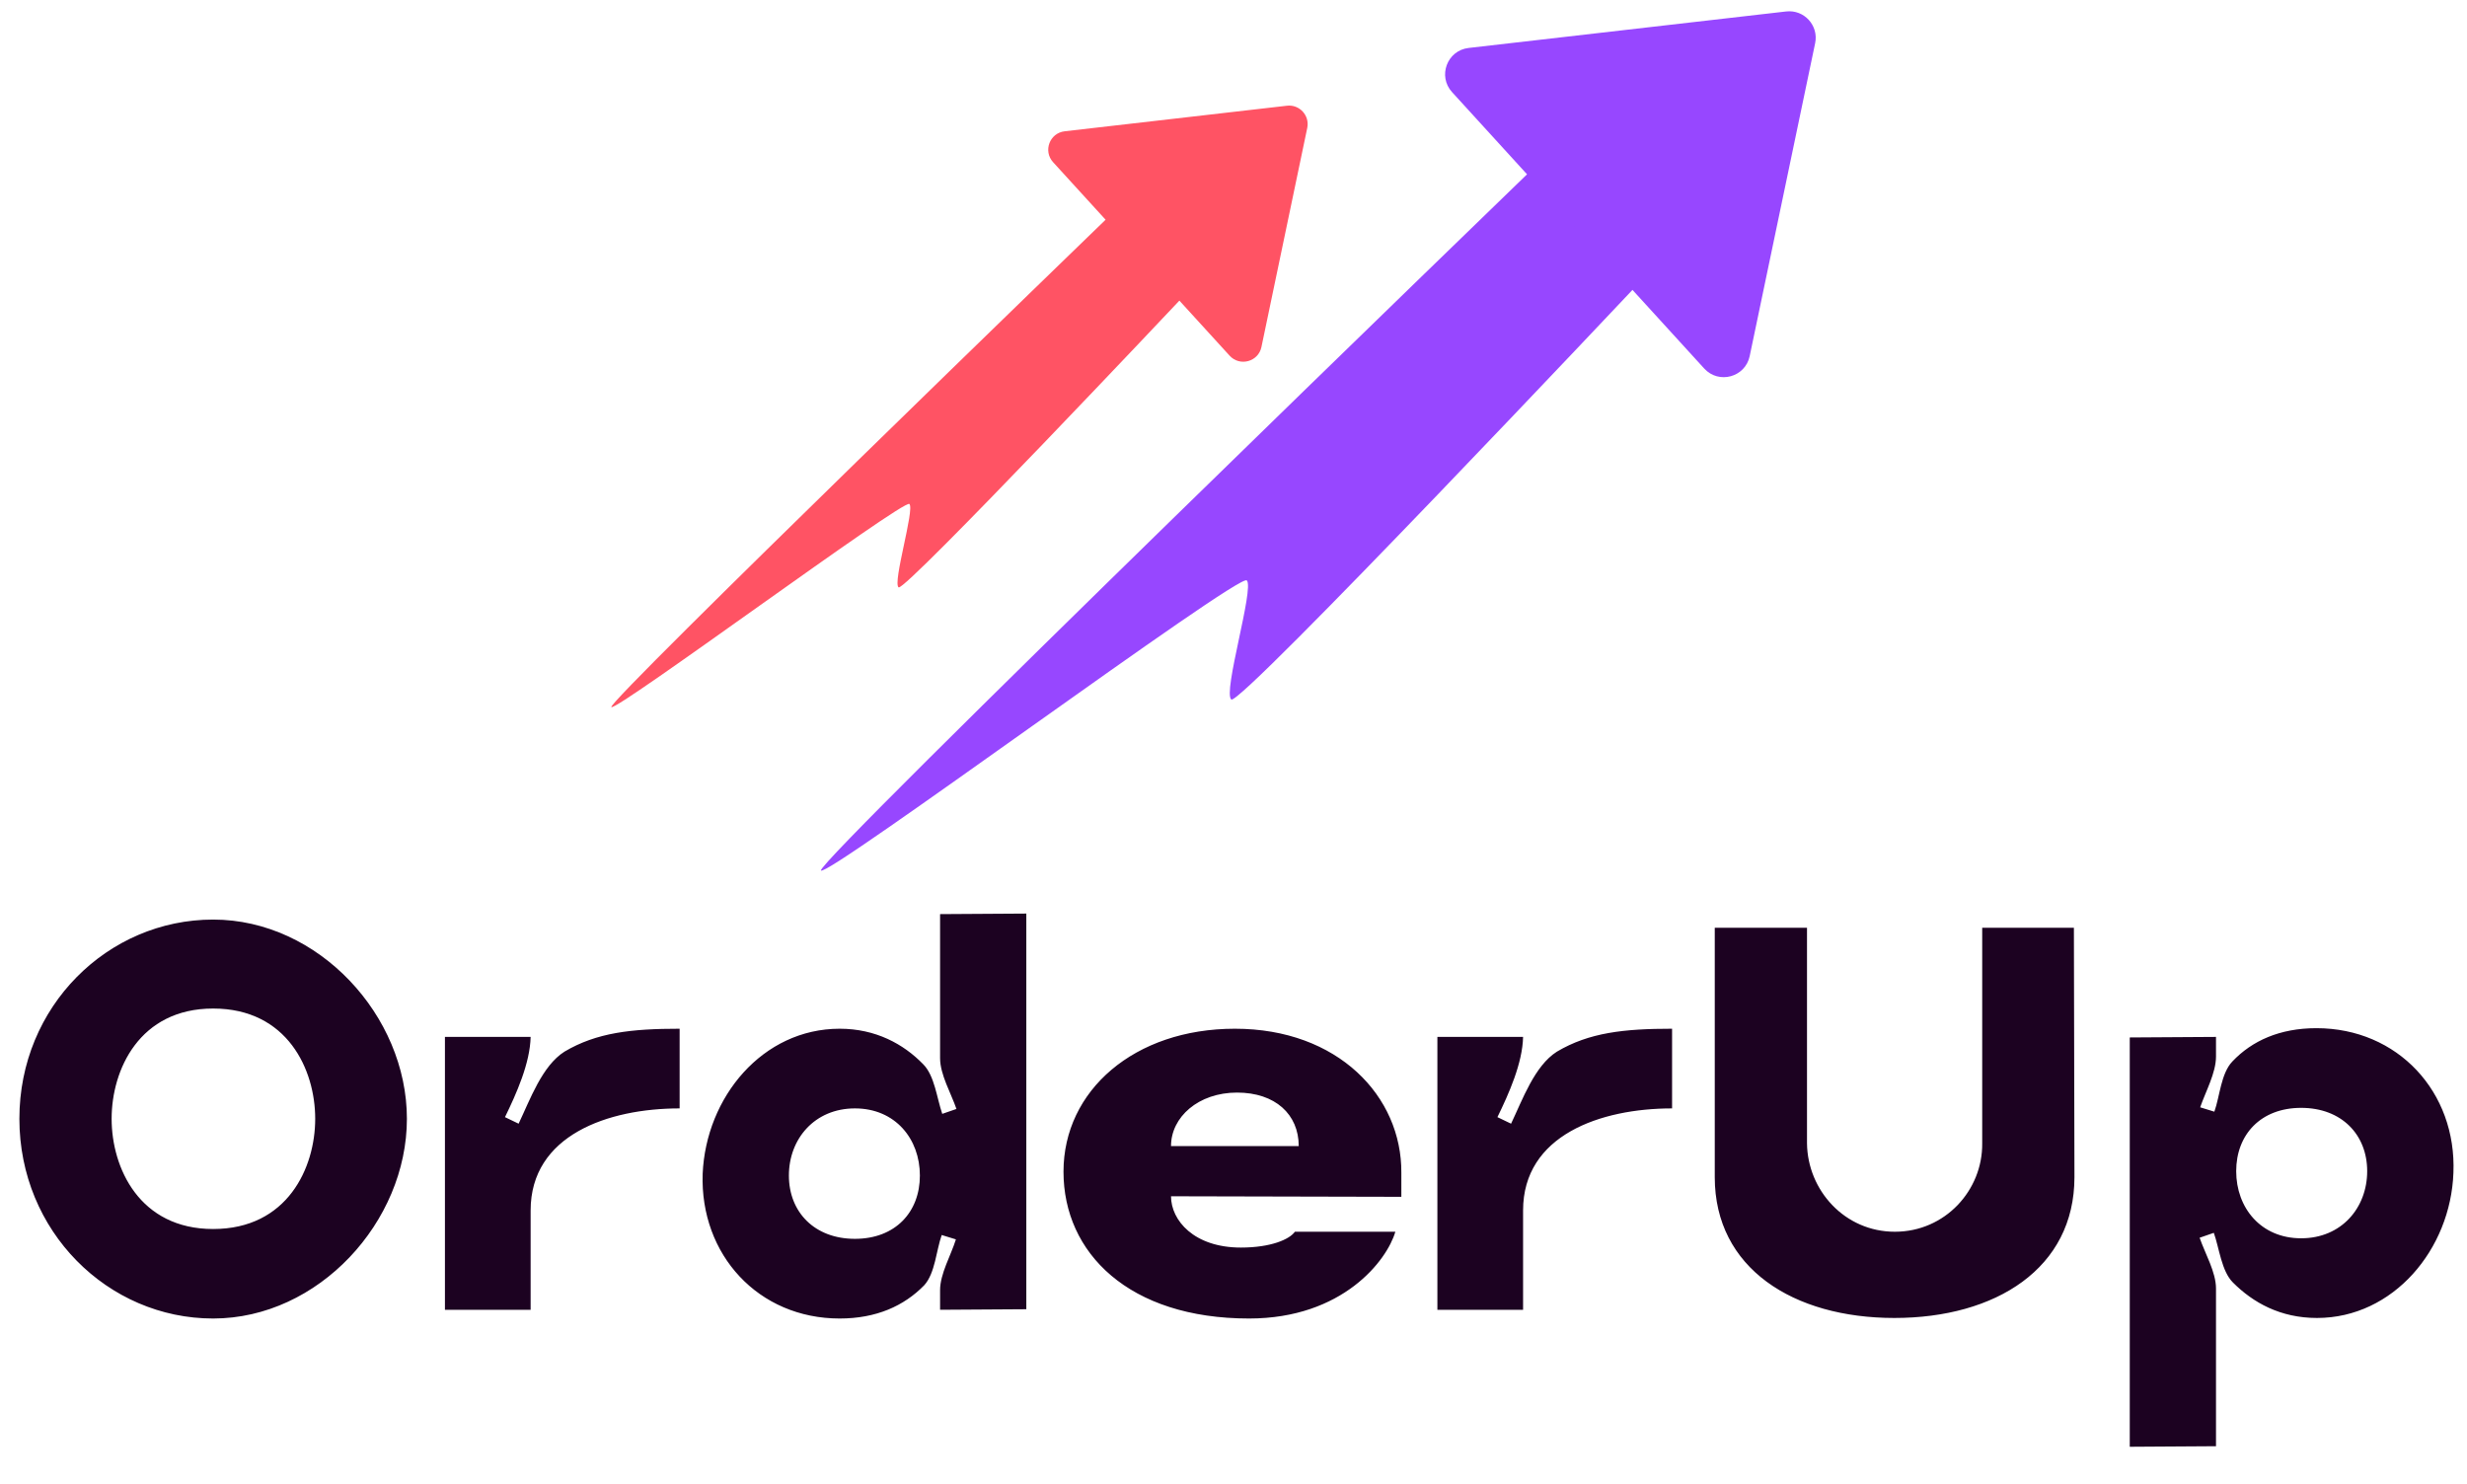 <svg width="113" height="68" viewBox="0 0 113 68" fill="none" xmlns="http://www.w3.org/2000/svg">
<g clip-path="url(#clip0_243_638)">
<path d="M37.603 39.877C37.35 39.523 70.045 7.889 70.045 7.889C70.045 7.889 71.9 9.558 72.848 10.363C72.818 10.279 72.86 10.265 73.003 10.354C71.257 8.586 72.975 7.777 74.39 8.939C75.805 10.102 75.704 12.578 73.531 10.759C73.285 10.553 73.114 10.423 73.003 10.354C73.003 10.354 73.003 10.354 73.003 10.354C73.653 11.012 73.41 10.839 72.848 10.363C72.999 10.79 74.998 13.044 74.998 13.044C74.998 13.044 56.806 32.348 56.401 32.044C55.997 31.741 57.462 26.941 57.109 26.587C56.755 26.233 37.855 40.231 37.603 39.877Z" fill="#9747FF"/>
<path d="M81.816 0.525C82.638 0.431 83.311 1.169 83.142 1.978L80.144 16.313C79.942 17.281 78.728 17.613 78.061 16.882L66.51 4.219C65.844 3.488 66.285 2.31 67.268 2.197L81.816 0.525Z" fill="#9747FF"/>
<path d="M28.001 32.39C27.824 32.142 50.711 9.998 50.711 9.998C50.711 9.998 52.009 11.167 52.673 11.73C52.652 11.671 52.681 11.662 52.781 11.724C51.559 10.486 52.761 9.92 53.752 10.733C54.742 11.547 54.672 13.28 53.151 12.007C52.979 11.863 52.859 11.772 52.781 11.724C52.781 11.724 52.781 11.724 52.781 11.724C53.236 12.184 53.066 12.063 52.673 11.73C52.778 12.029 54.177 13.606 54.177 13.606C54.177 13.606 41.443 27.119 41.16 26.907C40.877 26.695 41.903 23.334 41.655 23.087C41.408 22.839 28.178 32.637 28.001 32.39Z" fill="#FF5364"/>
<path d="M58.95 4.843C59.526 4.777 59.997 5.294 59.878 5.861L57.78 15.895C57.639 16.572 56.789 16.805 56.322 16.293L48.236 7.429C47.77 6.918 48.079 6.093 48.767 6.014L58.95 4.843Z" fill="#FF5364"/>
</g>
<path d="M0.888 51.25C0.888 46.1 4.938 42.125 9.763 42.125C14.588 42.125 18.638 46.525 18.638 51.25C18.638 55.975 14.588 60.4 9.763 60.4C4.938 60.4 0.888 56.4 0.888 51.25ZM5.113 51.25C5.113 53.5 6.388 56.3 9.763 56.3C13.163 56.3 14.438 53.5 14.438 51.25C14.438 49 13.163 46.2 9.763 46.2C6.388 46.2 5.113 49 5.113 51.25ZM25.855 48.175C27.33 47.3 28.93 47.125 31.13 47.125V50.775C27.855 50.775 24.305 52 24.305 55.45V60H20.38V47.5H24.305C24.305 47.475 24.305 47.475 24.305 47.45V47.5C24.28 48.7 23.655 50.1 23.13 51.175L23.755 51.475C24.28 50.375 24.83 48.825 25.855 48.175ZM43.06 48.475V41.875L47.01 41.85V59.975L43.06 60V59.1C43.06 58.35 43.56 57.5 43.785 56.775L43.135 56.575C42.885 57.275 42.835 58.325 42.335 58.875C41.41 59.825 40.135 60.4 38.46 60.4C34.735 60.4 32.06 57.475 32.185 53.775C32.335 50.25 34.935 47.125 38.46 47.125C40.11 47.125 41.385 47.825 42.285 48.75C42.81 49.275 42.91 50.3 43.16 51.025L43.81 50.8C43.56 50.075 43.06 49.225 43.06 48.475ZM39.16 56.75C41.01 56.75 42.135 55.525 42.135 53.85C42.135 52.175 41.01 50.775 39.16 50.775C37.31 50.775 36.135 52.175 36.135 53.85C36.135 55.525 37.31 56.75 39.16 56.75ZM57.213 60.4C51.713 60.4 48.713 57.4 48.713 53.675C48.713 49.95 51.963 47.125 56.563 47.125C61.288 47.125 64.213 50.225 64.188 53.725C64.188 54 64.188 54.6 64.188 54.825L53.638 54.8C53.638 55.9 54.688 57.15 56.838 57.15C58.213 57.15 59.063 56.775 59.313 56.425H63.913C63.538 57.725 61.513 60.4 57.213 60.4ZM53.638 52.5H59.488C59.488 51.05 58.413 50.05 56.663 50.05C54.888 50.05 53.638 51.175 53.638 52.5ZM71.314 48.175C72.789 47.3 74.389 47.125 76.589 47.125V50.775C73.314 50.775 69.764 52 69.764 55.45V60H65.839V47.5H69.764C69.764 47.475 69.764 47.475 69.764 47.45V47.5C69.739 48.7 69.114 50.1 68.589 51.175L69.214 51.475C69.739 50.375 70.289 48.825 71.314 48.175ZM94.994 42.5L95.019 53.925C95.019 58.1 91.419 60.375 86.769 60.375C82.144 60.375 78.544 58.1 78.544 53.925C78.544 48.725 78.544 42.5 78.544 42.5H82.769V52.375C82.794 54.525 84.494 56.425 86.794 56.425C89.094 56.425 90.819 54.525 90.794 52.375C90.794 49.025 90.794 42.5 90.794 42.5H94.994ZM101.503 59.025V66.25L97.553 66.275V47.525L101.503 47.5V48.4C101.503 49.15 101.028 50 100.778 50.725L101.428 50.925C101.678 50.225 101.728 49.175 102.253 48.625C103.153 47.675 104.428 47.1 106.103 47.1C109.828 47.1 112.528 50.025 112.378 53.725C112.253 57.225 109.628 60.375 106.128 60.375C104.453 60.375 103.203 59.675 102.278 58.75C101.753 58.225 101.653 57.175 101.403 56.475L100.753 56.7C101.003 57.425 101.503 58.275 101.503 59.025ZM105.403 50.75C103.553 50.75 102.428 51.975 102.428 53.65C102.428 55.325 103.553 56.725 105.403 56.725C107.253 56.725 108.428 55.325 108.428 53.65C108.428 51.975 107.253 50.75 105.403 50.75Z" fill="#1C0221"/>
<defs>
<clipPath id="clip0_243_638">
<rect width="57" height="40" fill="white" transform="translate(28)"/>
</clipPath>
</defs>
</svg>
